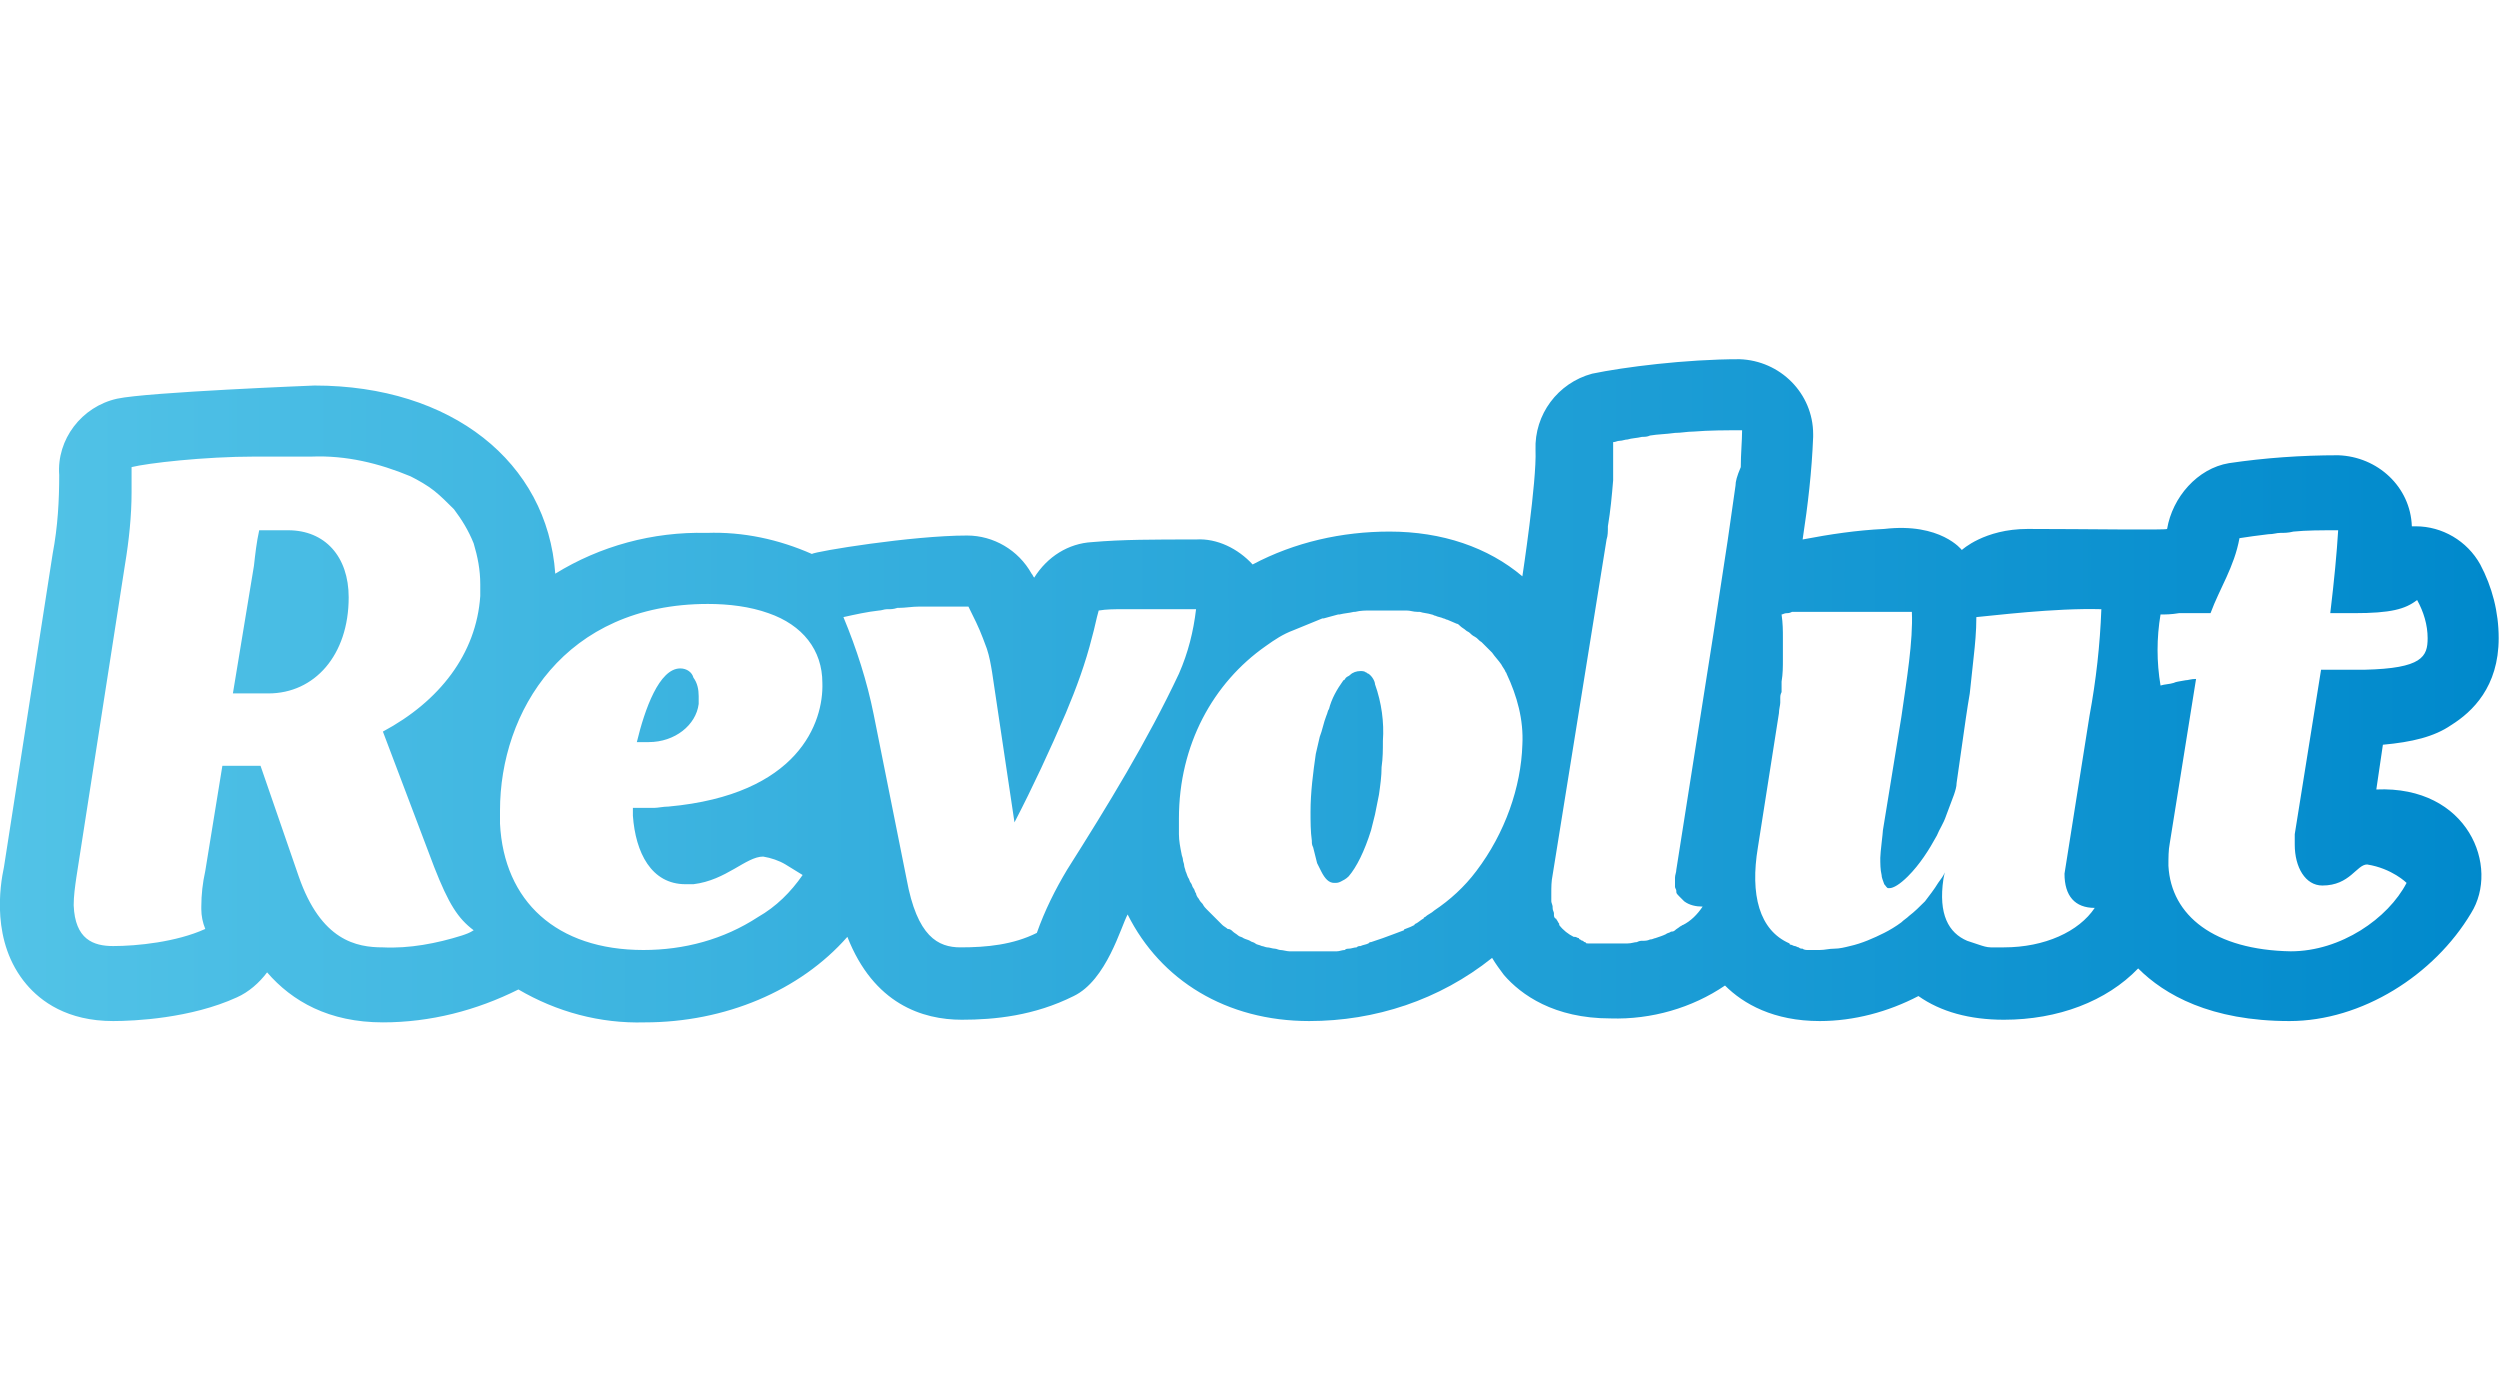<svg xmlns="http://www.w3.org/2000/svg" xmlns:xlink="http://www.w3.org/1999/xlink" version="1.0" x="0px" y="0px" viewBox="0 0 190 105" enable-background="new 0 0 190 105" xml:space="preserve">
<g id="Revolut_Logo">
	<linearGradient id="Revolut-logo-coloured_2_" gradientUnits="userSpaceOnUse" x1="0" y1="52.5" x2="190" y2="52.5">
		<stop offset="0" style="stop-color:#52C3E7"/>
		<stop offset="1" style="stop-color:#0089CC"/>
	</linearGradient>
	<path id="Revolut-logo-coloured_1_" fill="url(#Revolut-logo-coloured_2_)" d="M19.5,34.7c-3.9,0.1-8.2,0.5-9.4,0.8l0,0   C11.3,35.2,15.6,34.8,19.5,34.7 M21.9,40.3h-2.2c-0.2,0.9-0.3,1.8-0.4,2.7l-1.6,9.7h2.7c3.5,0,6.1-2.9,6.1-7.3   C26.5,42.3,24.7,40.3,21.9,40.3 M51.7,50.8c-1.6,0-2.7,3.1-3.3,5.6h0.9c2,0,3.6-1.3,3.8-2.9c0-0.2,0-0.4,0-0.6c0-0.5-0.1-1-0.4-1.4   C52.6,51.1,52.2,50.8,51.7,50.8 M104,51.2c-0.1,0-0.1-0.1-0.2-0.1c-0.1-0.1-0.3-0.1-0.4-0.1c-0.3,0-0.6,0.1-0.8,0.3   c-0.1,0.1-0.2,0.1-0.3,0.2c-0.1,0.1-0.1,0.2-0.2,0.2c-0.5,0.7-0.9,1.4-1.1,2.2c-0.1,0.1-0.1,0.3-0.2,0.5c-0.2,0.5-0.3,1.1-0.5,1.6   c-0.1,0.4-0.2,0.9-0.3,1.3c-0.2,1.4-0.4,2.9-0.4,4.4c0,0.7,0,1.5,0.1,2.2c0,0.2,0,0.3,0.1,0.5c0.1,0.4,0.2,0.8,0.3,1.2   c0.1,0.2,0.2,0.4,0.3,0.6c0.3,0.6,0.6,0.9,1,0.9c0.2,0,0.3,0,0.5-0.1c0.2-0.1,0.4-0.2,0.6-0.4c0.6-0.7,1.2-1.9,1.7-3.5   c0.1-0.4,0.2-0.8,0.3-1.2c0.1-0.5,0.2-1,0.3-1.5c0.1-0.7,0.2-1.4,0.2-2.1c0.1-0.7,0.1-1.3,0.1-2c0.1-1.4-0.1-2.9-0.6-4.3   C104.5,51.8,104.3,51.4,104,51.2 M180.6,60l0.5-3.4c2.2-0.2,3.9-0.6,5.2-1.5c1.6-1,3.6-2.9,3.6-6.6c0-2-0.5-3.9-1.4-5.6   c-1-1.8-2.9-2.9-4.9-2.9c-0.1,0-0.2,0-0.3,0c-0.1-3-2.6-5.3-5.6-5.4c-2.8,0-5.6,0.2-8.3,0.6c-2.4,0.4-4.3,2.6-4.7,5   c0,0.1-6.4,0-10.6,0c-3.3,0-5,1.6-5,1.6s-1.6-2.1-5.9-1.6c-2.1,0.1-4.1,0.4-6.2,0.8c0.4-2.6,0.7-5.2,0.8-7.8V33   c0-3.1-2.5-5.6-5.6-5.7h0c-4.1,0-8.8,0.6-11.2,1.1c-2.6,0.7-4.4,3.1-4.3,5.8c0.1,2.4-1,9.6-1,9.6c-2.6-2.2-6.1-3.4-10.1-3.4   c-3.6,0-7.2,0.8-10.4,2.5c-1.1-1.2-2.7-2-4.3-1.9h0c-3.2,0-5.6,0-7.9,0.2c-1.8,0.1-3.4,1.1-4.4,2.7c-0.1-0.1-0.1-0.2-0.2-0.3   c-1-1.8-2.9-2.9-4.9-2.9c-4.2,0-11.5,1.2-11.8,1.4c-2.5-1.1-5.2-1.7-8-1.6c-4.1-0.1-8.1,1-11.5,3.1c-0.6-8.5-7.9-14.3-18.3-14.3   c0,0-12.7,0.5-15,1c-2.7,0.6-4.6,3.1-4.4,5.8C4.5,38,4.4,40,4,42.1L0.3,65.9C0,67.3-0.7,71.6,2,74.8c1.1,1.3,3.1,2.8,6.6,2.8   c1.6,0,5.9-0.2,9.4-1.8c0.9-0.4,1.7-1.1,2.3-1.9c1.9,2.2,4.7,3.8,8.8,3.8c3.6,0,7.1-0.9,10.3-2.5c2.9,1.7,6.2,2.6,9.6,2.5   c6.1,0,11.8-2.4,15.4-6.5c2,5.1,5.7,6.3,8.7,6.3c2.5,0,5.5-0.3,8.5-1.8c2.5-1.2,3.6-5.3,4.1-6.2c2.5,5,7.5,8.1,13.8,8.1   c5,0,9.9-1.6,13.9-4.8c0.3,0.5,0.6,0.9,0.9,1.3c1.3,1.5,3.8,3.3,8.1,3.3c3.1,0.1,6.2-0.8,8.7-2.5c1.4,1.4,3.7,2.7,7.2,2.7   c2.6,0,5.2-0.7,7.5-1.9c1.7,1.2,3.9,1.8,6.5,1.8c4.1,0,7.8-1.4,10.2-3.9c2,2,5.5,4,11.5,4c5.5,0,11-3.5,13.8-8.2   C190,65.9,187.6,59.7,180.6,60 M36.5,45.3c-0.3,4.4-3.1,8-7.4,10.3l0,0L33,65.9c1.1,2.8,1.8,3.9,3,4.8c-0.3,0.2-0.6,0.3-0.9,0.4   c-1.9,0.6-4,1-6,0.9c-2,0-4.7-0.5-6.4-5.4l-2.9-8.4h-2.9l-1.3,8c-0.2,0.9-0.3,1.8-0.3,2.7v0.2c0,0.5,0.1,1,0.3,1.5c0,0,0,0,0,0   c-2.2,1-5.2,1.3-7,1.3c-1.5,0-2.9-0.5-3-3.1c0-0.7,0.1-1.4,0.2-2.1l3.7-23.8c0.3-1.8,0.5-3.7,0.5-5.5c0-0.6,0-1.9,0-1.9   c1.2-0.3,5.5-0.8,9.4-0.8c0.3,0,0.5,0,0.7,0h3.6c2.6-0.1,5.1,0.5,7.5,1.5c0.6,0.3,1.3,0.7,1.8,1.1c0.5,0.4,1,0.9,1.5,1.4   c0.6,0.8,1.1,1.6,1.5,2.6c0.3,1,0.5,2,0.5,3.1C36.5,44.7,36.5,45,36.5,45.3 M50.8,61.3L50.8,61.3c-0.4,0-0.8,0.1-1.1,0.1   c-0.1,0-0.2,0-0.2,0c-0.4,0-0.8,0-1.3,0h-0.1c0,0.2,0,0.4,0,0.6c0.2,2.8,1.4,5.2,4,5.2c0.2,0,0.4,0,0.6,0c2.5-0.3,4-2.1,5.3-2.1   c0.6,0.1,1.2,0.3,1.7,0.6l1.3,0.8c0,0,0,0,0,0c-0.9,1.3-2,2.4-3.4,3.2c-2.6,1.7-5.6,2.5-8.7,2.5c-6.6,0-10.6-3.7-10.9-9.6   c0-0.1,0-1,0-1c0-7.5,4.9-15.7,15.8-15.7c1.6,0,3.2,0.2,4.6,0.7c0,0,0,0,0,0c2.6,0.9,4.1,2.8,4.1,5.3   C62.6,54.9,60.7,60.4,50.8,61.3 M81.1,66.1c-0.9,1.5-1.7,3.1-2.3,4.8C77,71.8,75,72,73,72c-1.7,0-3.3-0.8-4.1-5.2l-2.5-12.5   c-0.5-2.5-1.3-5-2.3-7.4c0.9-0.2,1.8-0.4,2.7-0.5h0c0.2,0,0.4-0.1,0.6-0.1c0,0,0,0,0.1,0c0.2,0,0.4,0,0.7-0.1c0,0,0,0,0.1,0   c0.5,0,1-0.1,1.6-0.1c0,0,0.1,0,0.1,0c0.2,0,0.5,0,0.7,0c0.1,0,0.2,0,0.2,0c0.2,0,0.4,0,0.6,0c0.1,0,0.2,0,0.3,0c0.2,0,0.4,0,0.6,0   c0.1,0,0.2,0,0.3,0c0.3,0,0.6,0,0.9,0c0.4,0.8,0.8,1.6,1.1,2.4c0.1,0.3,0.2,0.5,0.3,0.8c0.2,0.6,0.3,1.2,0.4,1.8l1.7,11.4   c1.4-2.7,2.7-5.5,3.9-8.3c0.8-1.9,1.5-3.8,2-5.8c0.2-0.7,0.3-1.3,0.5-2c0.6-0.1,1.2-0.1,1.8-0.1c0.3,0,0.7,0,1,0c0.3,0,0.5,0,0.8,0   c0.5,0,1,0,1.4,0c0.1,0,0.2,0,0.3,0c0.6,0,1.1,0,1.7,0h0.4c-0.2,1.7-0.6,3.3-1.3,4.9C87.2,56.3,84.2,61.2,81.1,66.1 M112.2,66.2   L112.2,66.2c-0.9,1.2-2,2.2-3.2,3c0,0,0,0,0,0c-0.2,0.2-0.5,0.3-0.7,0.5c0,0-0.1,0-0.1,0.1c-0.2,0.1-0.4,0.3-0.6,0.4   c0,0-0.1,0-0.1,0.1c-0.2,0.1-0.4,0.2-0.7,0.3c0,0-0.1,0-0.1,0.1c-0.3,0.1-0.5,0.2-0.8,0.3c0,0,0,0,0,0c-0.5,0.2-1.1,0.4-1.7,0.6   c-0.1,0-0.1,0-0.2,0.1c-0.2,0.1-0.4,0.1-0.6,0.2c-0.1,0-0.2,0-0.3,0.1c-0.2,0-0.4,0.1-0.6,0.1c-0.1,0-0.2,0-0.3,0.1   c-0.2,0-0.4,0.1-0.6,0.1c-0.1,0-0.2,0-0.3,0c-0.2,0-0.4,0-0.6,0c-0.1,0-0.2,0-0.3,0c-0.3,0-0.6,0-0.9,0c-0.4,0-0.7,0-1.1,0   c-0.1,0-0.2,0-0.4,0c-0.2,0-0.5-0.1-0.7-0.1c-0.1,0-0.3-0.1-0.4-0.1c-0.2,0-0.4-0.1-0.6-0.1c-0.1,0-0.3-0.1-0.4-0.1   c-0.2-0.1-0.4-0.1-0.5-0.2c-0.1-0.1-0.3-0.1-0.4-0.2c-0.2-0.1-0.3-0.1-0.5-0.2c-0.1-0.1-0.3-0.1-0.4-0.2c-0.1-0.1-0.3-0.2-0.4-0.3   c-0.1-0.1-0.2-0.2-0.4-0.2c-0.1-0.1-0.3-0.2-0.4-0.3c-0.1-0.1-0.2-0.2-0.3-0.3c-0.1-0.1-0.2-0.2-0.3-0.3c-0.1-0.1-0.2-0.2-0.3-0.3   c-0.1-0.1-0.2-0.2-0.3-0.3c-0.1-0.1-0.2-0.2-0.3-0.4c-0.1-0.1-0.2-0.2-0.3-0.4c-0.1-0.1-0.2-0.3-0.2-0.4c-0.1-0.1-0.1-0.3-0.2-0.4   s-0.1-0.3-0.2-0.4c-0.1-0.1-0.1-0.3-0.2-0.4c-0.1-0.2-0.1-0.3-0.2-0.5c0-0.1-0.1-0.3-0.1-0.4c0-0.2-0.1-0.3-0.1-0.5   c0-0.1-0.1-0.3-0.1-0.4c-0.1-0.5-0.2-1-0.2-1.5c0,0,0,0,0,0c0-0.4,0-0.8,0-1.2c0-5.6,2.6-10.3,6.6-13.1l0,0   c0.7-0.5,1.3-0.9,2.1-1.2c0,0,0,0,0,0c0.7-0.3,1.5-0.6,2.2-0.9l0.1,0c0.4-0.1,0.7-0.2,1.1-0.3c0,0,0.1,0,0.1,0   c0.4-0.1,0.7-0.1,1.1-0.2c0,0,0.1,0,0.1,0c0.4-0.1,0.8-0.1,1.1-0.1l0.3,0c0.4,0,0.8,0,1.2,0c0.3,0,0.7,0,1,0c0.1,0,0.2,0,0.3,0   c0.3,0,0.5,0.1,0.8,0.1c0.1,0,0.1,0,0.2,0c0.3,0.1,0.6,0.1,0.9,0.2c0.1,0,0.2,0.1,0.3,0.1c0.2,0.1,0.4,0.1,0.6,0.2   c0.1,0,0.2,0.1,0.3,0.1c0.2,0.1,0.5,0.2,0.7,0.3c0.1,0,0.2,0.1,0.3,0.2c0.1,0.1,0.3,0.2,0.4,0.3c0.1,0.1,0.2,0.1,0.3,0.2   c0.1,0.1,0.2,0.2,0.4,0.3c0.2,0.1,0.3,0.3,0.5,0.4c0.1,0.1,0.2,0.2,0.3,0.3c0.1,0.1,0.2,0.2,0.3,0.3c0.1,0.1,0.1,0.1,0.2,0.2   c0.2,0.3,0.5,0.6,0.7,0.9c0,0,0,0,0,0c0.1,0.2,0.2,0.3,0.3,0.5c0,0.1,0.1,0.1,0.1,0.2c0.8,1.7,1.3,3.5,1.2,5.4   C115.6,59.8,114.4,63.3,112.2,66.2 M131.9,36.9c-0.2,1.4-0.4,2.8-0.6,4.2l-1.1,7.2l-2.8,17.8c0,0.2-0.1,0.4-0.1,0.6   c0,0,0,0.1,0,0.1c0,0.2,0,0.3,0,0.5c0,0,0,0.1,0,0.1c0,0.1,0.1,0.2,0.1,0.3c0,0,0,0.1,0,0.1c0,0.1,0.1,0.2,0.2,0.3   c0,0,0.1,0.1,0.1,0.1c0.1,0.1,0.1,0.1,0.2,0.2c0,0,0.1,0.1,0.1,0.1c0.4,0.3,0.9,0.4,1.4,0.4c-0.4,0.6-0.9,1.1-1.5,1.4   c-0.1,0-0.1,0.1-0.2,0.1c-0.1,0.1-0.3,0.2-0.4,0.3c-0.1,0.1-0.2,0.1-0.3,0.1c-0.1,0.1-0.3,0.1-0.4,0.2c-0.2,0.1-0.5,0.2-0.8,0.3   c-0.1,0-0.2,0.1-0.4,0.1c-0.2,0.1-0.4,0.1-0.6,0.1c-0.1,0-0.2,0-0.4,0.1c-0.2,0-0.4,0.1-0.7,0.1c-0.1,0-0.2,0-0.3,0   c-0.3,0-0.7,0-1,0l0,0c-0.1,0-0.3,0-0.4,0c-0.1,0-0.1,0-0.2,0c-0.1,0-0.2,0-0.3,0c-0.1,0-0.1,0-0.2,0c-0.1,0-0.2,0-0.2,0   c-0.1,0-0.1,0-0.2,0c-0.1,0-0.1,0-0.2,0c-0.1,0-0.2,0-0.2-0.1c-0.1,0-0.1,0-0.2-0.1c-0.1,0-0.2-0.1-0.2-0.1c0,0-0.1,0-0.1-0.1   c-0.1,0-0.2-0.1-0.3-0.1c0,0-0.1,0-0.1,0c-0.4-0.2-0.8-0.5-1.1-0.9c0,0,0,0,0-0.1c-0.1-0.1-0.1-0.2-0.2-0.3c0,0,0-0.1-0.1-0.1   c-0.1-0.1-0.1-0.2-0.1-0.3c0,0,0-0.1,0-0.1c0-0.1-0.1-0.2-0.1-0.4c0,0,0-0.1,0-0.1c0-0.1-0.1-0.3-0.1-0.4c0,0,0-0.1,0-0.1   c0-0.2,0-0.3,0-0.5c0-0.5,0-0.9,0.1-1.4l4.1-25.5c0.1-0.3,0.1-0.6,0.1-1c0.2-1.2,0.3-2.3,0.4-3.5c0-0.9,0-1.8,0-2.9   c0.2,0,0.3-0.1,0.5-0.1c0.2,0,0.4-0.1,0.6-0.1c0.3-0.1,0.7-0.1,1.1-0.2c0.2,0,0.4,0,0.6-0.1c0.6-0.1,1.2-0.1,1.9-0.2   c0.5,0,0.9-0.1,1.4-0.1c1.2-0.1,2.5-0.1,3.7-0.1c0,0.8-0.1,1.8-0.1,2.8C132,36.2,131.9,36.6,131.9,36.9 M159.2,69   c-1.2,1.8-3.8,3-6.9,3c-0.3,0-0.7,0-1,0c-0.3,0-0.6-0.1-0.9-0.2c-0.3-0.1-0.6-0.2-0.9-0.3c-1.4-0.6-2.2-2-1.8-4.7l0.1-0.5   c-0.1,0.3-0.3,0.5-0.5,0.8c-0.3,0.5-0.7,1-1,1.4c-0.4,0.4-0.8,0.8-1.2,1.1c-0.2,0.2-0.4,0.3-0.6,0.5c-0.4,0.3-0.9,0.6-1.3,0.8   c-0.8,0.4-1.7,0.8-2.6,1c-0.4,0.1-0.8,0.2-1.2,0.2c-0.4,0-0.7,0.1-1.1,0.1c-0.2,0-0.4,0-0.7,0c-0.1,0-0.2,0-0.2,0   c-0.1,0-0.3,0-0.4-0.1c-0.1,0-0.2,0-0.3-0.1c-0.1,0-0.2-0.1-0.3-0.1c-0.1,0-0.2-0.1-0.3-0.1c0,0-0.1,0-0.1-0.1   c-2.3-1-3-3.7-2.4-7.3l1.6-10.2c0-0.3,0.1-0.6,0.1-0.8c0-0.1,0-0.2,0-0.3c0-0.2,0-0.3,0.1-0.5c0-0.1,0-0.3,0-0.4c0-0.1,0-0.2,0-0.4   c0.1-0.6,0.1-1.1,0.1-1.7c0-0.1,0-0.1,0-0.2c0-0.2,0-0.4,0-0.6c0-0.1,0-0.1,0-0.2c0-0.2,0-0.4,0-0.6c0-0.6,0-1.1-0.1-1.8   c0.1,0,0.2-0.1,0.4-0.1c0.1,0,0.2,0,0.4-0.1l0.2,0c0.1,0,0.2,0,0.3,0c0.1,0,0.1,0,0.2,0c0.1,0,0.2,0,0.3,0c0.1,0,0.1,0,0.2,0   c0.1,0,0.2,0,0.3,0c0.1,0,0.2,0,0.2,0c0.1,0,0.2,0,0.3,0c0.1,0,0.2,0,0.3,0c0.1,0,0.2,0,0.3,0l0.3,0c0.1,0,0.2,0,0.3,0l0.3,0   c0.1,0,0.2,0,0.3,0c0.1,0,0.2,0,0.3,0l0.4,0l0.3,0c0.1,0,0.2,0,0.4,0l0.3,0c0.1,0,0.3,0,0.4,0c0.1,0,0.2,0,0.3,0c0.1,0,0.3,0,0.4,0   c0.1,0,0.2,0,0.3,0c0.1,0,0.3,0,0.4,0c0.1,0,0.2,0,0.3,0c0.2,0,0.3,0,0.5,0c0.1,0,0.2,0,0.3,0c0.2,0,0.5,0,0.7,0   c0.1,2.2-0.4,5.2-0.8,8l-1.4,8.6c0,0.2-0.2,1.7-0.2,2.1v0c0,0.4,0,0.9,0.1,1.3c0,0.2,0.1,0.4,0.2,0.7c0.1,0.1,0.2,0.3,0.3,0.3   c0,0,0.1,0,0.1,0c0.3,0,0.8-0.3,1.4-0.9c0.9-0.9,1.6-2,2.2-3.1c0.2-0.5,0.5-0.9,0.7-1.5c0.2-0.5,0.4-1.1,0.6-1.6   c0.1-0.3,0.2-0.6,0.2-0.9l0.7-4.9c0.1-0.7,0.2-1.3,0.3-1.9c0.1-0.9,0.2-1.8,0.3-2.8c0.1-0.9,0.2-1.9,0.2-3c1.2-0.1,5.9-0.7,9.5-0.6   c-0.1,2.7-0.4,5.4-0.9,8.1l-1.9,12C156.9,68.1,157.7,69,159.2,69 M164.8,65.8c0-0.6,0-1.2,0.1-1.7l2-12.5c-0.4,0-0.6,0.1-0.8,0.1   c-0.5,0.1-0.7,0.1-0.9,0.2c-0.3,0.1-0.7,0.1-1,0.2c-0.3-1.8-0.3-3.6,0-5.4c0.4,0,0.8,0,1.4-0.1c0.3,0,2.3,0,2.4,0   c0.7-1.9,1.8-3.5,2.2-5.7c0.6-0.1,1.4-0.2,2.2-0.3c0.4,0,0.6-0.1,0.9-0.1c0.3,0,0.6,0,1-0.1c1-0.1,2.1-0.1,3.4-0.1   c-0.1,1.7-0.3,3.8-0.6,6.3h1.8c2.8,0,3.9-0.3,4.8-1c0.5,0.9,0.8,1.9,0.8,2.9c0,1.4-0.4,2.3-4.8,2.4c-0.3,0-0.6,0-1,0h-2.3l-2,12.5   c0,0.3,0,0.3,0,0.4c0,0.1,0,0.3,0,0.4c0,1.7,0.8,3.1,2.1,3.1c2.1,0,2.6-1.6,3.4-1.6c1.9,0.3,3,1.4,3,1.4c-1.4,2.7-5,5.2-8.8,5.2   C168.3,72.2,165,69.6,164.8,65.8z"/>
</g>
<g id="Guide" display="none">
</g>
</svg>